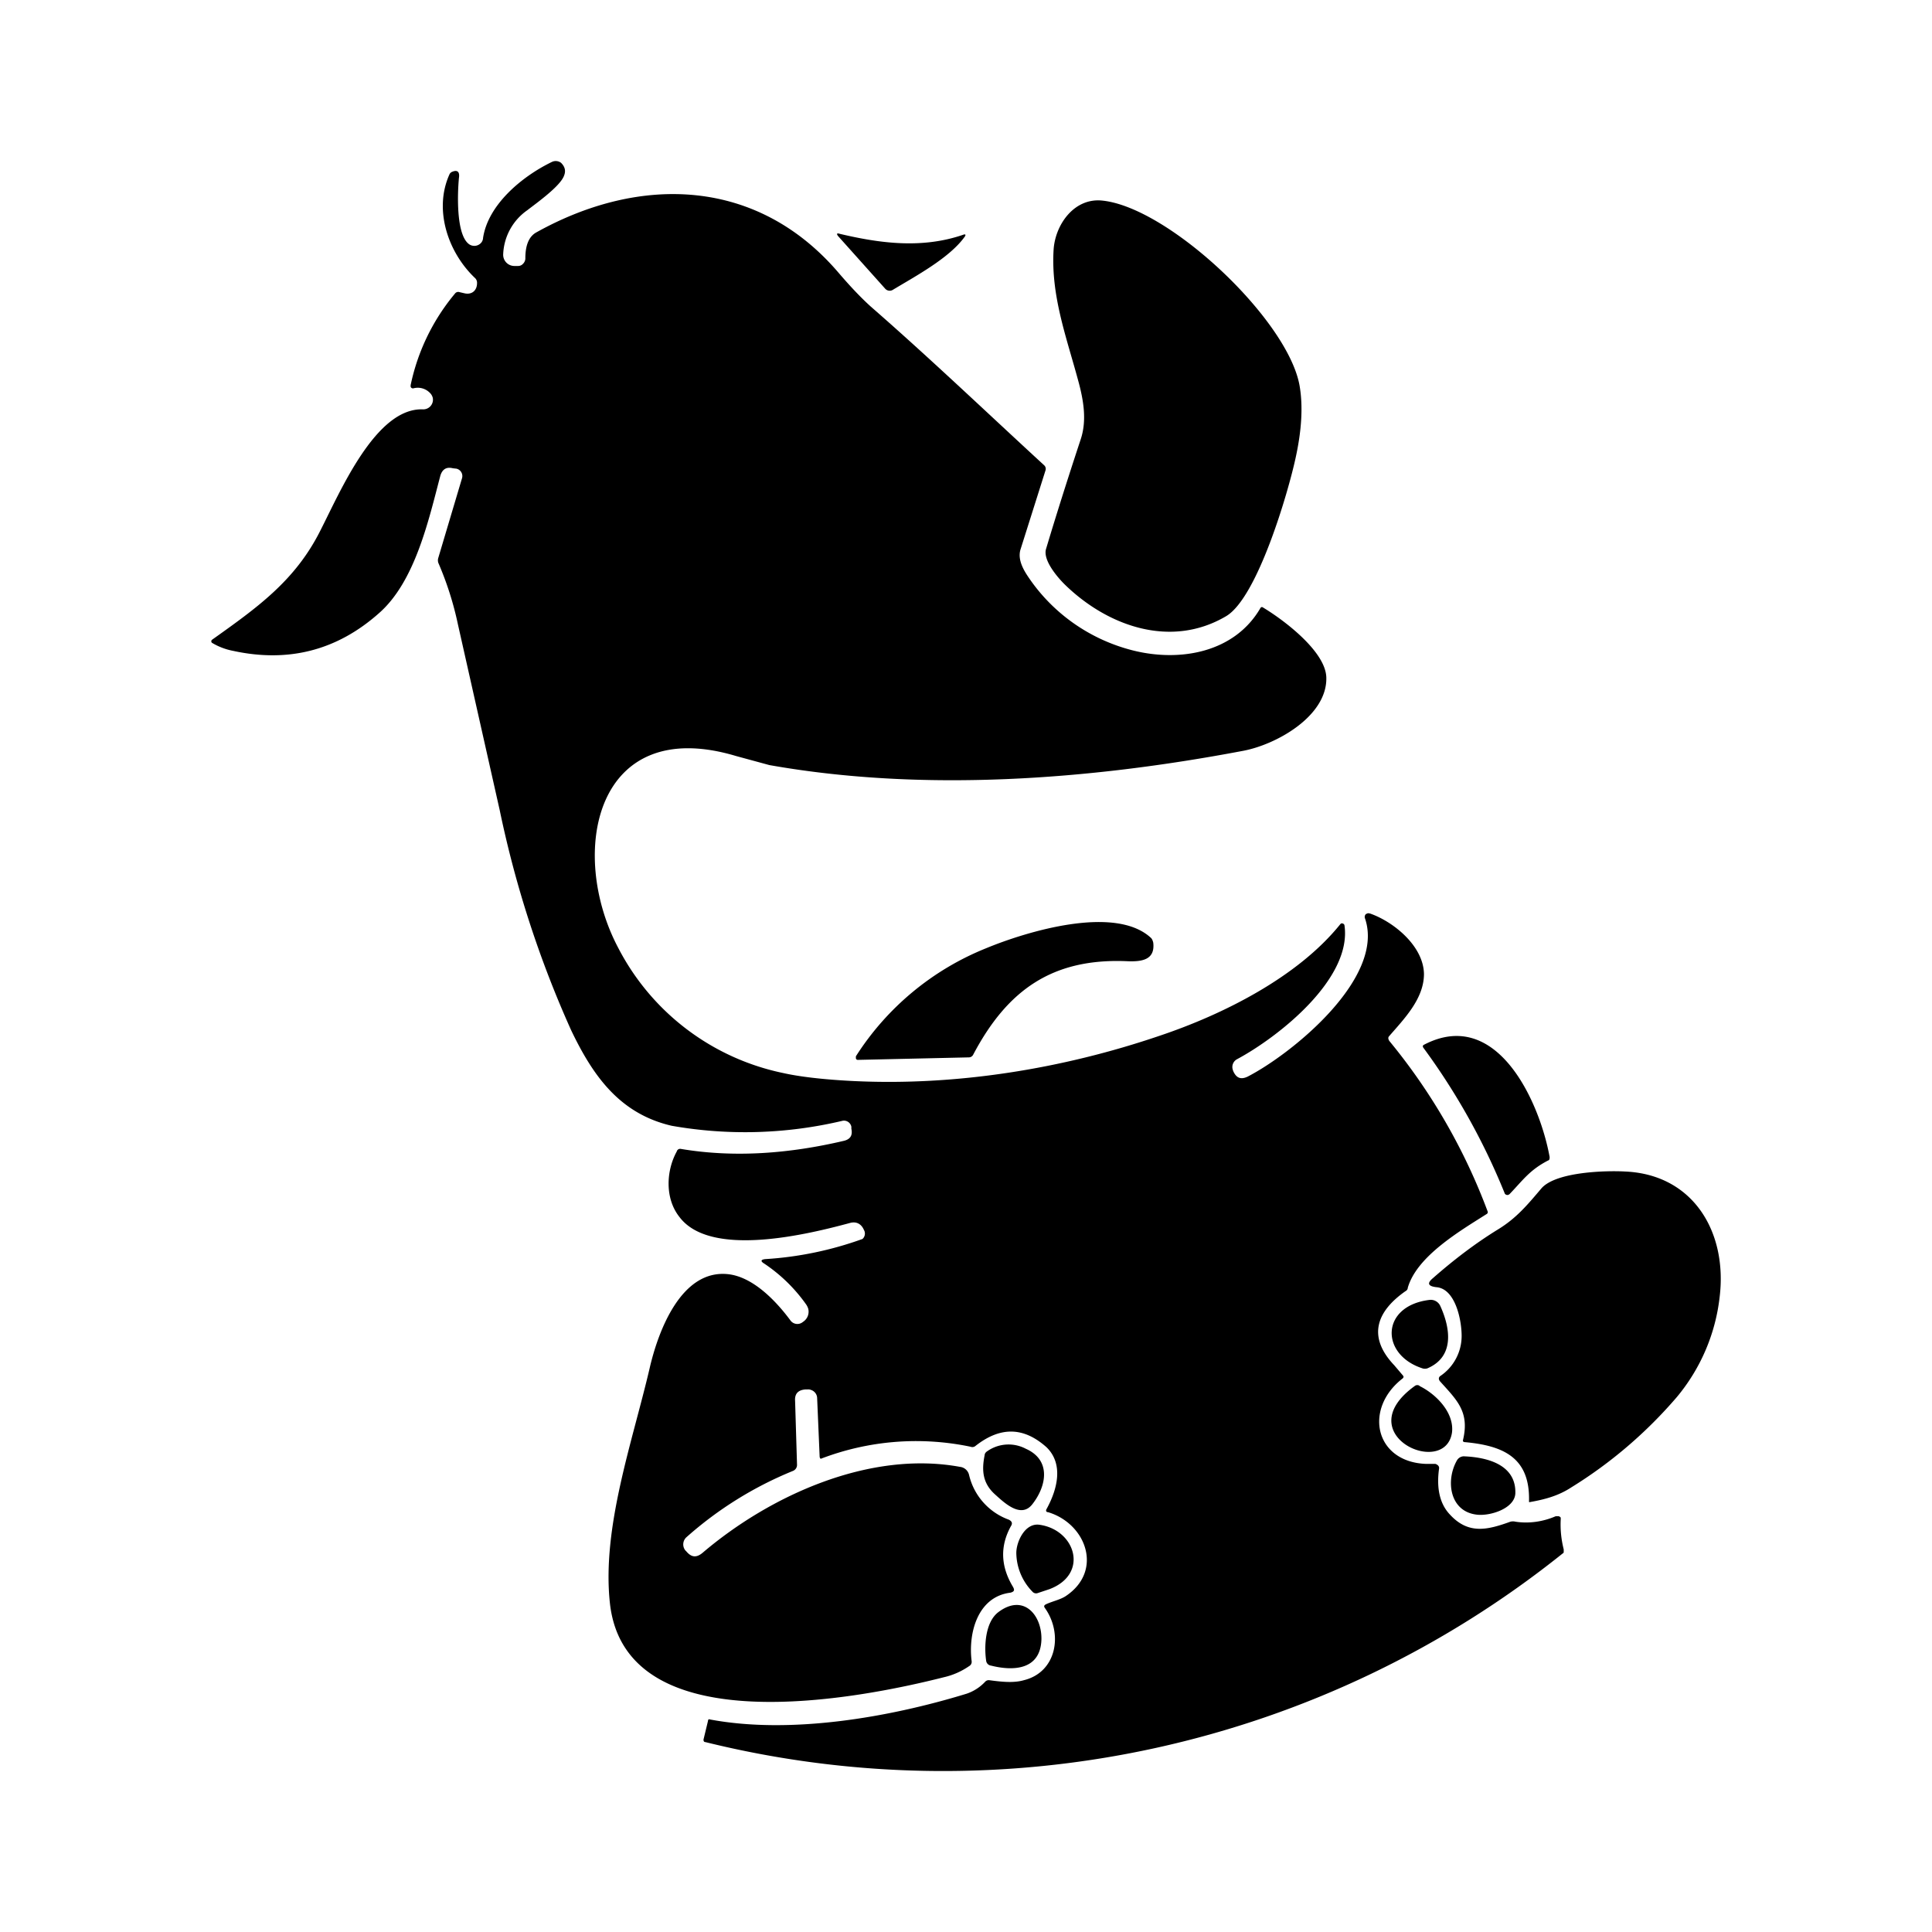 <svg xmlns="http://www.w3.org/2000/svg" xmlns:xlink="http://www.w3.org/1999/xlink" width="24" height="24" viewBox="0 0 24 24"><path fill="currentColor" d="M17.257 12.929a7.4 7.4 0 0 1 1.225 2.125a.03.03 0 0 1-.019.03c-.325.207-.862.52-.975.913q-.001.028-.031.044c-.356.25-.475.563-.137.919l.106.125q.018.018 0 .037c-.488.375-.35 1.038.287 1.063h.119c.031.012.05.031.044.062q-.05.374.137.569c.231.25.469.188.75.087a.13.13 0 0 1 .063 0c.168.026.343 0 .5-.068h.024a.04.04 0 0 1 .038.018v.02q-.01.187.037.374v.025c0 .013 0 .019-.012.025a12.31 12.31 0 0 1-10.65 2.344c-.018 0-.024-.013-.024-.031l.056-.232c0-.018.012-.025.025-.018c1 .187 2.225-.025 3.187-.32a.56.56 0 0 0 .232-.15a.06.06 0 0 1 .05-.018c.143.019.3.038.43 0c.407-.1.488-.575.263-.894c-.019-.025-.012-.037.013-.05c.081-.037.175-.056.243-.1c.47-.312.257-.9-.218-1.043c-.025 0-.031-.02-.02-.038c.138-.25.213-.562 0-.769c-.28-.25-.568-.262-.88-.018a.06.06 0 0 1-.063.012a3.3 3.3 0 0 0-1.862.15a.04.04 0 0 1-.013-.025l-.031-.725a.11.11 0 0 0-.074-.105a.1.1 0 0 0-.045-.007h-.025q-.14.01-.13.143l.024.794a.08.08 0 0 1-.05.075a4.6 4.6 0 0 0-1.325.825a.12.12 0 0 0-.012.163l.012.012c.063.075.125.081.2.019c.844-.719 2.081-1.275 3.2-1.069a.13.13 0 0 1 .112.1a.78.78 0 0 0 .494.556c.038.02.05.044.025.082c-.137.25-.125.5.025.75c.025.043.019.062-.031.075c-.406.05-.525.5-.481.85a.06.06 0 0 1-.031.062a.9.9 0 0 1-.313.138c-1.031.262-3.962.85-4.15-.925c-.1-.938.281-2 .494-2.913c.106-.462.394-1.237.981-1.168c.306.037.588.33.769.575a.106.106 0 0 0 .144.025l.018-.013a.15.15 0 0 0 .058-.159a.2.2 0 0 0-.026-.053a2 2 0 0 0-.52-.507c-.05-.03-.043-.05.013-.056c.412-.025.819-.11 1.207-.25a.09.09 0 0 0 .024-.1l-.012-.025c-.031-.062-.088-.094-.163-.075c-.512.138-1.737.444-2.124-.075c-.182-.231-.163-.575-.032-.812a.043.043 0 0 1 .05-.032c.67.113 1.357.057 2.025-.1c.075-.018.113-.062.094-.15v-.025a.094.094 0 0 0-.106-.075a5.25 5.25 0 0 1-2.125.063c-.65-.15-.981-.625-1.25-1.187a13.2 13.2 0 0 1-.887-2.732l-.52-2.312a4 4 0 0 0-.243-.762a.1.1 0 0 1 0-.063l.294-.987a.094.094 0 0 0-.069-.12l-.044-.005q-.119-.03-.156.093c-.144.544-.312 1.313-.762 1.707q-.78.693-1.813.468a.8.8 0 0 1-.262-.1a.025.025 0 0 1 0-.037c.562-.4 1.03-.731 1.343-1.35c.25-.488.688-1.531 1.275-1.513a.12.12 0 0 0 .125-.143a.13.13 0 0 0-.037-.063a.21.21 0 0 0-.2-.056a.03.03 0 0 1-.038-.019v-.019a2.6 2.6 0 0 1 .55-1.137a.05.05 0 0 1 .057-.019l.056.013c.094.025.162-.031.162-.125a.08.08 0 0 0-.025-.063c-.33-.312-.518-.843-.318-1.287a.06.06 0 0 1 .03-.031c.07-.032.1 0 .088.075c-.018.187-.037.693.12.818a.113.113 0 0 0 .155-.012a.1.1 0 0 0 .025-.063c.063-.412.482-.762.856-.943a.11.11 0 0 1 .113.012c.044.044.062.094.038.156c-.044.132-.344.344-.457.432a.7.7 0 0 0-.3.543a.14.14 0 0 0 .038.107a.14.14 0 0 0 .106.043h.038a.08.08 0 0 0 .062-.025a.1.1 0 0 0 .031-.062q-.002-.255.138-.331c1.293-.72 2.75-.675 3.756.506q.223.26.4.419c.73.637 1.437 1.312 2.15 1.968a.06.06 0 0 1 .018.063l-.312.987c-.025.088 0 .188.081.313c.304.466.773.8 1.313.937c.593.15 1.268.025 1.587-.525a.03.03 0 0 1 .012-.012h.013c.262.156.787.55.794.875c.012.48-.625.837-1.044.912c-1.912.362-3.975.512-5.875.175l-.412-.112c-1.75-.525-2.094 1.2-1.463 2.387a2.99 2.99 0 0 0 2.044 1.55c.194.044.488.081.875.1c1.275.062 2.594-.15 3.806-.563c.781-.262 1.712-.725 2.244-1.387a.025.025 0 0 1 .031-.006l.012.006l.007.012c.1.663-.813 1.388-1.338 1.669a.11.11 0 0 0-.05.125l.006.019c.038.087.094.112.182.069c.556-.288 1.706-1.225 1.456-1.963a.05.05 0 0 1-.003-.03a.05.05 0 0 1 .015-.026l.025-.01l.025.004c.288.1.663.4.67.75c0 .312-.25.562-.438.78q-.012.021.006.05"/><path fill="currentColor" d="M15.232 7.654c-.687.406-1.475.125-2.006-.394c-.094-.093-.275-.306-.231-.443c.062-.207.2-.663.431-1.363c.075-.23.038-.475-.037-.743c-.144-.532-.338-1.05-.3-1.62c.025-.312.262-.637.606-.599c.83.087 2.312 1.487 2.45 2.306q.063.373-.05.888c-.094.437-.475 1.737-.863 1.968m-3.269-4.737c.032-.013.038 0 .02.025c-.188.262-.607.487-.888.656a.075.075 0 0 1-.1-.013l-.582-.65c-.025-.03-.018-.043.02-.03c.5.118 1.018.187 1.53.012m.288 8.862c.5-.207 1.606-.544 2.05-.125q.016.018.025.056c.025.212-.138.237-.313.231c-.937-.044-1.5.356-1.925 1.163a.06.06 0 0 1-.05.031l-1.374.031h-.014l-.012-.006l-.006-.012v-.026a3.44 3.44 0 0 1 1.619-1.343m6.98 2.637c-.23.119-.312.244-.48.419l-.014.008a.04.04 0 0 1-.043-.014a8.3 8.3 0 0 0-1.012-1.813c-.013-.019-.006-.031.006-.037c.906-.475 1.437.706 1.562 1.393c0 .019 0 .038-.018.044m-.224 4.244H19l-.006-.001v-.013c.013-.544-.325-.687-.793-.731c-.026 0-.032-.013-.026-.031c.082-.35-.08-.494-.287-.725q-.028-.036 0-.063a.6.6 0 0 0 .269-.5c0-.206-.081-.587-.313-.606q-.158-.018-.043-.113c.262-.23.525-.43.8-.6c.237-.143.375-.312.55-.518c.187-.206.812-.219 1.037-.206c.85.037 1.269.756 1.175 1.55c-.05.46-.235.894-.531 1.25c-.377.44-.82.82-1.313 1.124c-.162.106-.331.15-.512.182"/><path fill="currentColor" d="M17.67 16.998c-.526-.17-.52-.776.087-.85a.13.13 0 0 1 .137.08c.125.276.175.626-.162.77a.1.1 0 0 1-.063 0m-.038.218c.206.1.437.331.406.581c-.088.569-1.294.02-.462-.58a.05.05 0 0 1 .062 0zm-4.888.781c.313.138.263.456.082.688c-.144.187-.357-.025-.469-.125c-.15-.138-.162-.294-.125-.481q.002-.031.031-.05a.46.46 0 0 1 .481-.032m5.444.094c.294.012.65.106.637.463c-.012.187-.312.28-.475.262c-.343-.037-.393-.425-.25-.675a.1.1 0 0 1 .094-.05zm-5.15 1.65l-.15.05a.06.06 0 0 1-.062-.019a.7.7 0 0 1-.2-.481c0-.137.106-.375.287-.35c.45.063.619.613.125.8m-.1.625c-.012.381-.35.394-.625.325a.07.07 0 0 1-.042-.02a.07.07 0 0 1-.02-.043c-.025-.175-.013-.474.15-.6c.312-.237.543.032.537.338"/></svg>